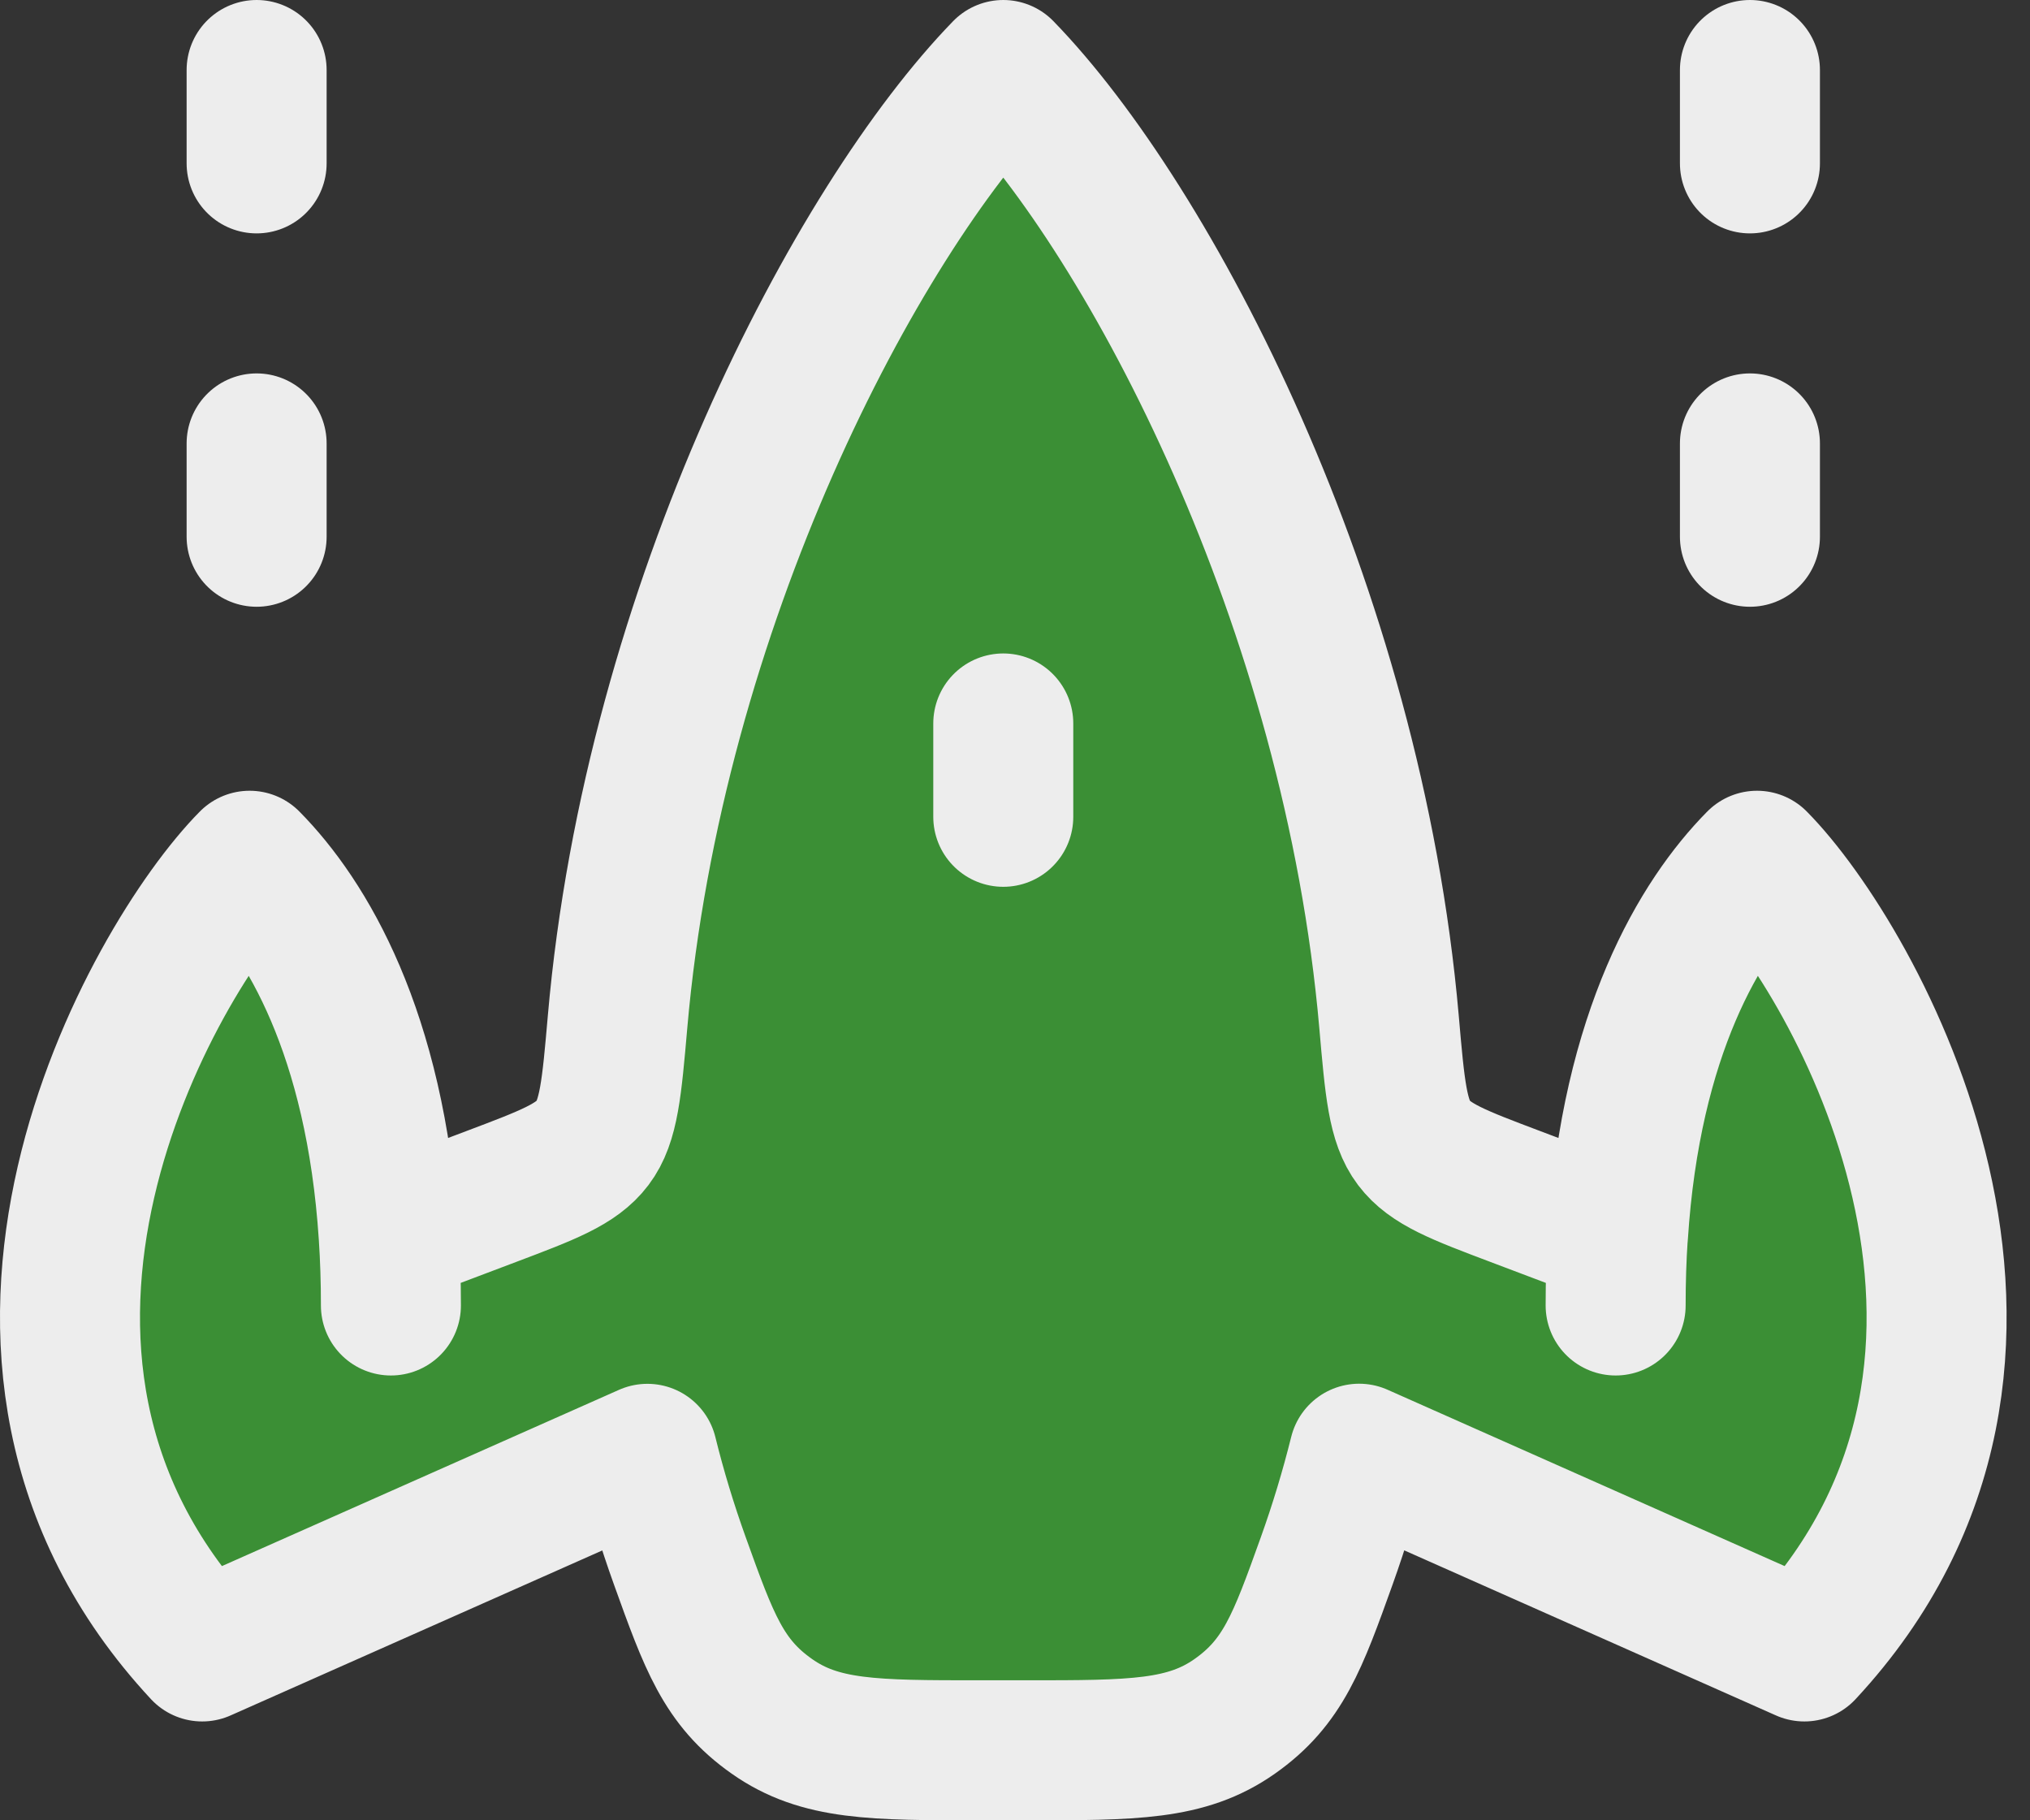 <svg width="58" height="52" viewBox="0 0 58 52" fill="none" xmlns="http://www.w3.org/2000/svg">
<rect x="0" y="0" width="58" height="52" fill="#333333" stroke="none"/>
<path d="M11.169 37.293C11.169 36.595 11.148 35.926 11.105 35.288ZM11.105 35.288C10.726 29.496 8.745 26.221 7.132 24.589C4.342 27.411 -2.095 38.707 5.777 47.176L18.497 41.531C18.751 42.56 19.061 43.58 19.425 44.592C20.255 46.901 20.671 48.059 22.052 49.029C23.43 50 24.956 50 28.004 50H29.326C32.374 50 33.9 50 35.279 49.029C36.657 48.059 37.076 46.904 37.905 44.592C38.268 43.579 38.577 42.557 38.833 41.528L51.553 47.176C59.428 38.707 52.988 27.411 50.201 24.589C48.585 26.224 46.601 29.496 46.228 35.288M11.105 35.288L14.033 34.181C15.657 33.568 16.468 33.261 16.932 32.648C17.396 32.035 17.479 31.088 17.644 29.197C18.681 17.285 24.468 6.32 28.665 2C32.862 6.32 38.649 17.285 39.687 29.197C39.852 31.091 39.934 32.035 40.398 32.648C40.862 33.261 41.673 33.568 43.297 34.181L46.225 35.288M46.161 37.293C46.161 36.595 46.182 35.926 46.225 35.288ZM28.665 20.667V23.333ZM49.998 15.333V12.667ZM49.998 4.667V2ZM7.332 15.333V12.667ZM7.332 4.667V2Z" fill="#3B8F35"/>
<path d="M11.169 37.293C11.169 36.595 11.148 35.926 11.105 35.288M11.105 35.288C10.726 29.496 8.745 26.221 7.132 24.589C4.342 27.411 -2.095 38.707 5.777 47.176L18.497 41.531C18.751 42.56 19.061 43.58 19.425 44.592C20.255 46.901 20.671 48.059 22.052 49.029C23.43 50 24.956 50 28.004 50H29.326C32.374 50 33.9 50 35.279 49.029C36.657 48.059 37.076 46.904 37.905 44.592C38.268 43.579 38.577 42.557 38.833 41.528L51.553 47.176C59.428 38.707 52.988 27.411 50.201 24.589C48.585 26.224 46.601 29.496 46.228 35.288M11.105 35.288L14.033 34.181C15.657 33.568 16.468 33.261 16.932 32.648C17.396 32.035 17.479 31.088 17.644 29.197C18.681 17.285 24.468 6.32 28.665 2C32.862 6.32 38.649 17.285 39.687 29.197C39.852 31.091 39.934 32.035 40.398 32.648C40.862 33.261 41.673 33.568 43.297 34.181L46.225 35.288C46.182 35.926 46.161 36.595 46.161 37.293M28.665 20.667V23.333M49.998 15.333V12.667M49.998 4.667V2M7.332 15.333V12.667M7.332 4.667V2" stroke="#EDEDED" stroke-width="4" stroke-linecap="round" stroke-linejoin="round"/>
</svg>
